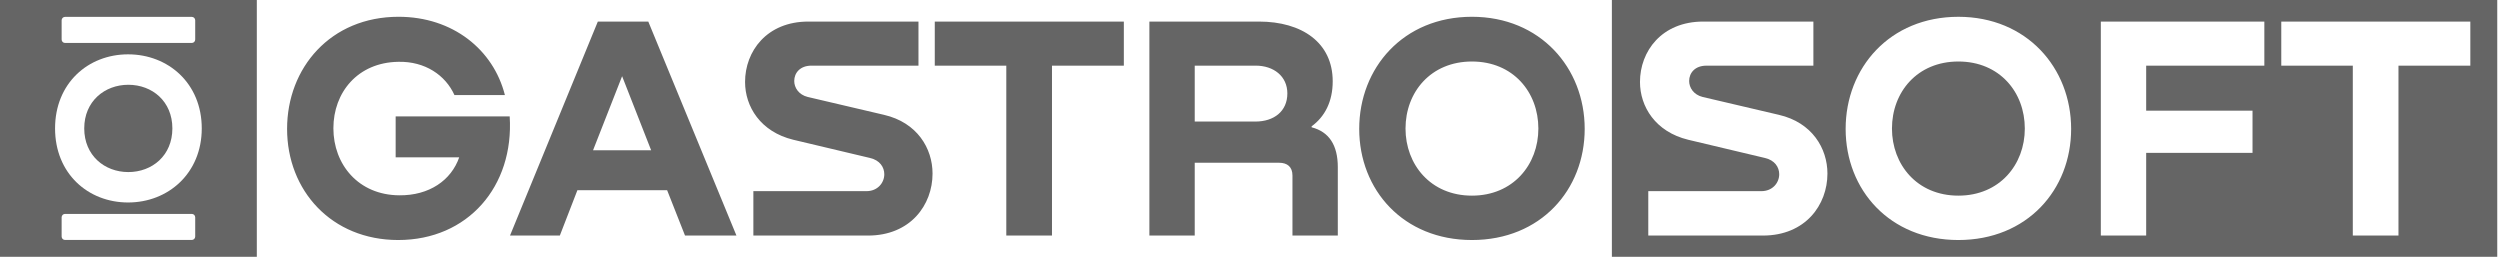 <svg width="121" height="13" viewBox="0 0 121 13" fill="none" xmlns="http://www.w3.org/2000/svg">
<path d="M19.15 5.635V7.614H22.226C21.84 8.727 20.773 9.469 19.32 9.453C17.342 9.438 16.136 7.954 16.136 6.207C16.136 4.476 17.311 3.023 19.274 2.992C20.573 2.961 21.562 3.641 21.995 4.6H24.437C23.88 2.405 21.917 0.812 19.29 0.812C15.997 0.812 13.895 3.286 13.895 6.238C13.895 9.221 16.043 11.617 19.274 11.617C22.644 11.617 24.885 9.02 24.669 5.635H19.15ZM35.644 11.401L31.377 1.044H28.935L24.684 11.401H27.096L27.946 9.206H32.289L33.155 11.401H35.644H35.644ZM30.11 3.688L31.516 7.274H28.703L30.11 3.688H30.11ZM39.121 1.044C37.112 1.044 36.061 2.482 36.061 3.966C36.061 5.156 36.803 6.377 38.395 6.764L42.105 7.645C42.584 7.753 42.8 8.093 42.8 8.433C42.8 8.85 42.476 9.252 41.935 9.252H36.463V11.401H42.012C44.068 11.401 45.135 9.917 45.135 8.402C45.135 7.181 44.392 5.929 42.785 5.558L39.091 4.692C38.658 4.584 38.441 4.244 38.441 3.919C38.441 3.533 38.72 3.177 39.276 3.177H44.454V1.044H39.121L39.121 1.044ZM45.243 1.044V3.177H48.705V11.401H50.916V3.177H54.394V1.044H45.243ZM57.825 11.401V7.877H61.906C62.308 7.877 62.555 8.078 62.555 8.495V11.401H64.75V8.093C64.75 7.011 64.317 6.377 63.482 6.161V6.114C64.116 5.651 64.503 4.924 64.503 3.935C64.503 2.065 63.019 1.044 60.932 1.044H55.63V11.401H57.825V11.401ZM57.825 3.177H60.777C61.643 3.177 62.308 3.688 62.308 4.522C62.308 5.388 61.658 5.883 60.762 5.883H57.825V3.177L57.825 3.177ZM71.242 11.617C74.566 11.617 76.699 9.19 76.699 6.238C76.699 3.286 74.55 0.812 71.242 0.812C67.919 0.812 65.786 3.286 65.786 6.238C65.786 9.19 67.919 11.617 71.242 11.617ZM71.242 9.469C69.233 9.469 68.027 7.954 68.027 6.223C68.027 4.46 69.248 2.977 71.242 2.977C73.236 2.977 74.457 4.46 74.457 6.223C74.457 7.969 73.236 9.469 71.242 9.469Z" fill="#656565"/>
<path fill-rule="evenodd" clip-rule="evenodd" d="M78.015 0H120.867V12.43H78.015V0ZM82.435 1.044C80.426 1.044 79.375 2.482 79.375 3.966C79.375 5.156 80.117 6.377 81.709 6.764L85.419 7.645C85.898 7.753 86.114 8.093 86.114 8.433C86.114 8.85 85.79 9.252 85.249 9.252H79.777V11.401H85.326C87.382 11.401 88.448 9.917 88.448 8.402C88.448 7.181 87.706 5.929 86.099 5.558L82.404 4.692C81.972 4.584 81.755 4.244 81.755 3.92C81.755 3.533 82.034 3.178 82.59 3.178H87.768V1.044H82.435V1.044ZM94.786 11.617C98.109 11.617 100.243 9.191 100.243 6.238C100.243 3.286 98.094 0.813 94.786 0.813C91.463 0.813 89.329 3.286 89.329 6.238C89.329 9.191 91.463 11.617 94.786 11.617ZM94.786 9.469C92.776 9.469 91.571 7.954 91.571 6.223C91.571 4.461 92.792 2.977 94.786 2.977C96.78 2.977 98.001 4.461 98.001 6.223C98.001 7.969 96.78 9.469 94.786 9.469ZM109.594 1.044H101.68V11.401H103.875V7.398H109.022V5.357H103.875V3.178H109.594V1.044ZM110.414 1.044V3.178H113.876V11.401H116.086V3.178H119.564V1.044H110.414Z" fill="#656565"/>
<path fill-rule="evenodd" clip-rule="evenodd" d="M0 0H12.43V12.43H0V0ZM3.147 0.817H9.284C9.374 0.817 9.448 0.891 9.448 0.982V1.914C9.448 2.005 9.374 2.079 9.284 2.079H3.147C3.057 2.079 2.983 2.005 2.983 1.914V0.982C2.983 0.891 3.057 0.817 3.147 0.817ZM2.665 6.215C2.665 8.399 4.26 9.8 6.2 9.8C8.14 9.8 9.765 8.388 9.765 6.215C9.765 4.031 8.14 2.63 6.2 2.63C4.26 2.63 2.665 4.031 2.665 6.215ZM4.077 6.215C4.077 4.895 5.072 4.103 6.21 4.103C7.368 4.103 8.343 4.905 8.343 6.215C8.343 7.525 7.368 8.328 6.21 8.328C5.062 8.328 4.077 7.525 4.077 6.215ZM3.147 10.353H9.283C9.374 10.353 9.448 10.427 9.448 10.517V11.45C9.448 11.54 9.374 11.614 9.283 11.614H3.147C3.056 11.614 2.983 11.54 2.983 11.45V10.517C2.983 10.427 3.056 10.353 3.147 10.353Z" fill="#656565"/>
</svg>
